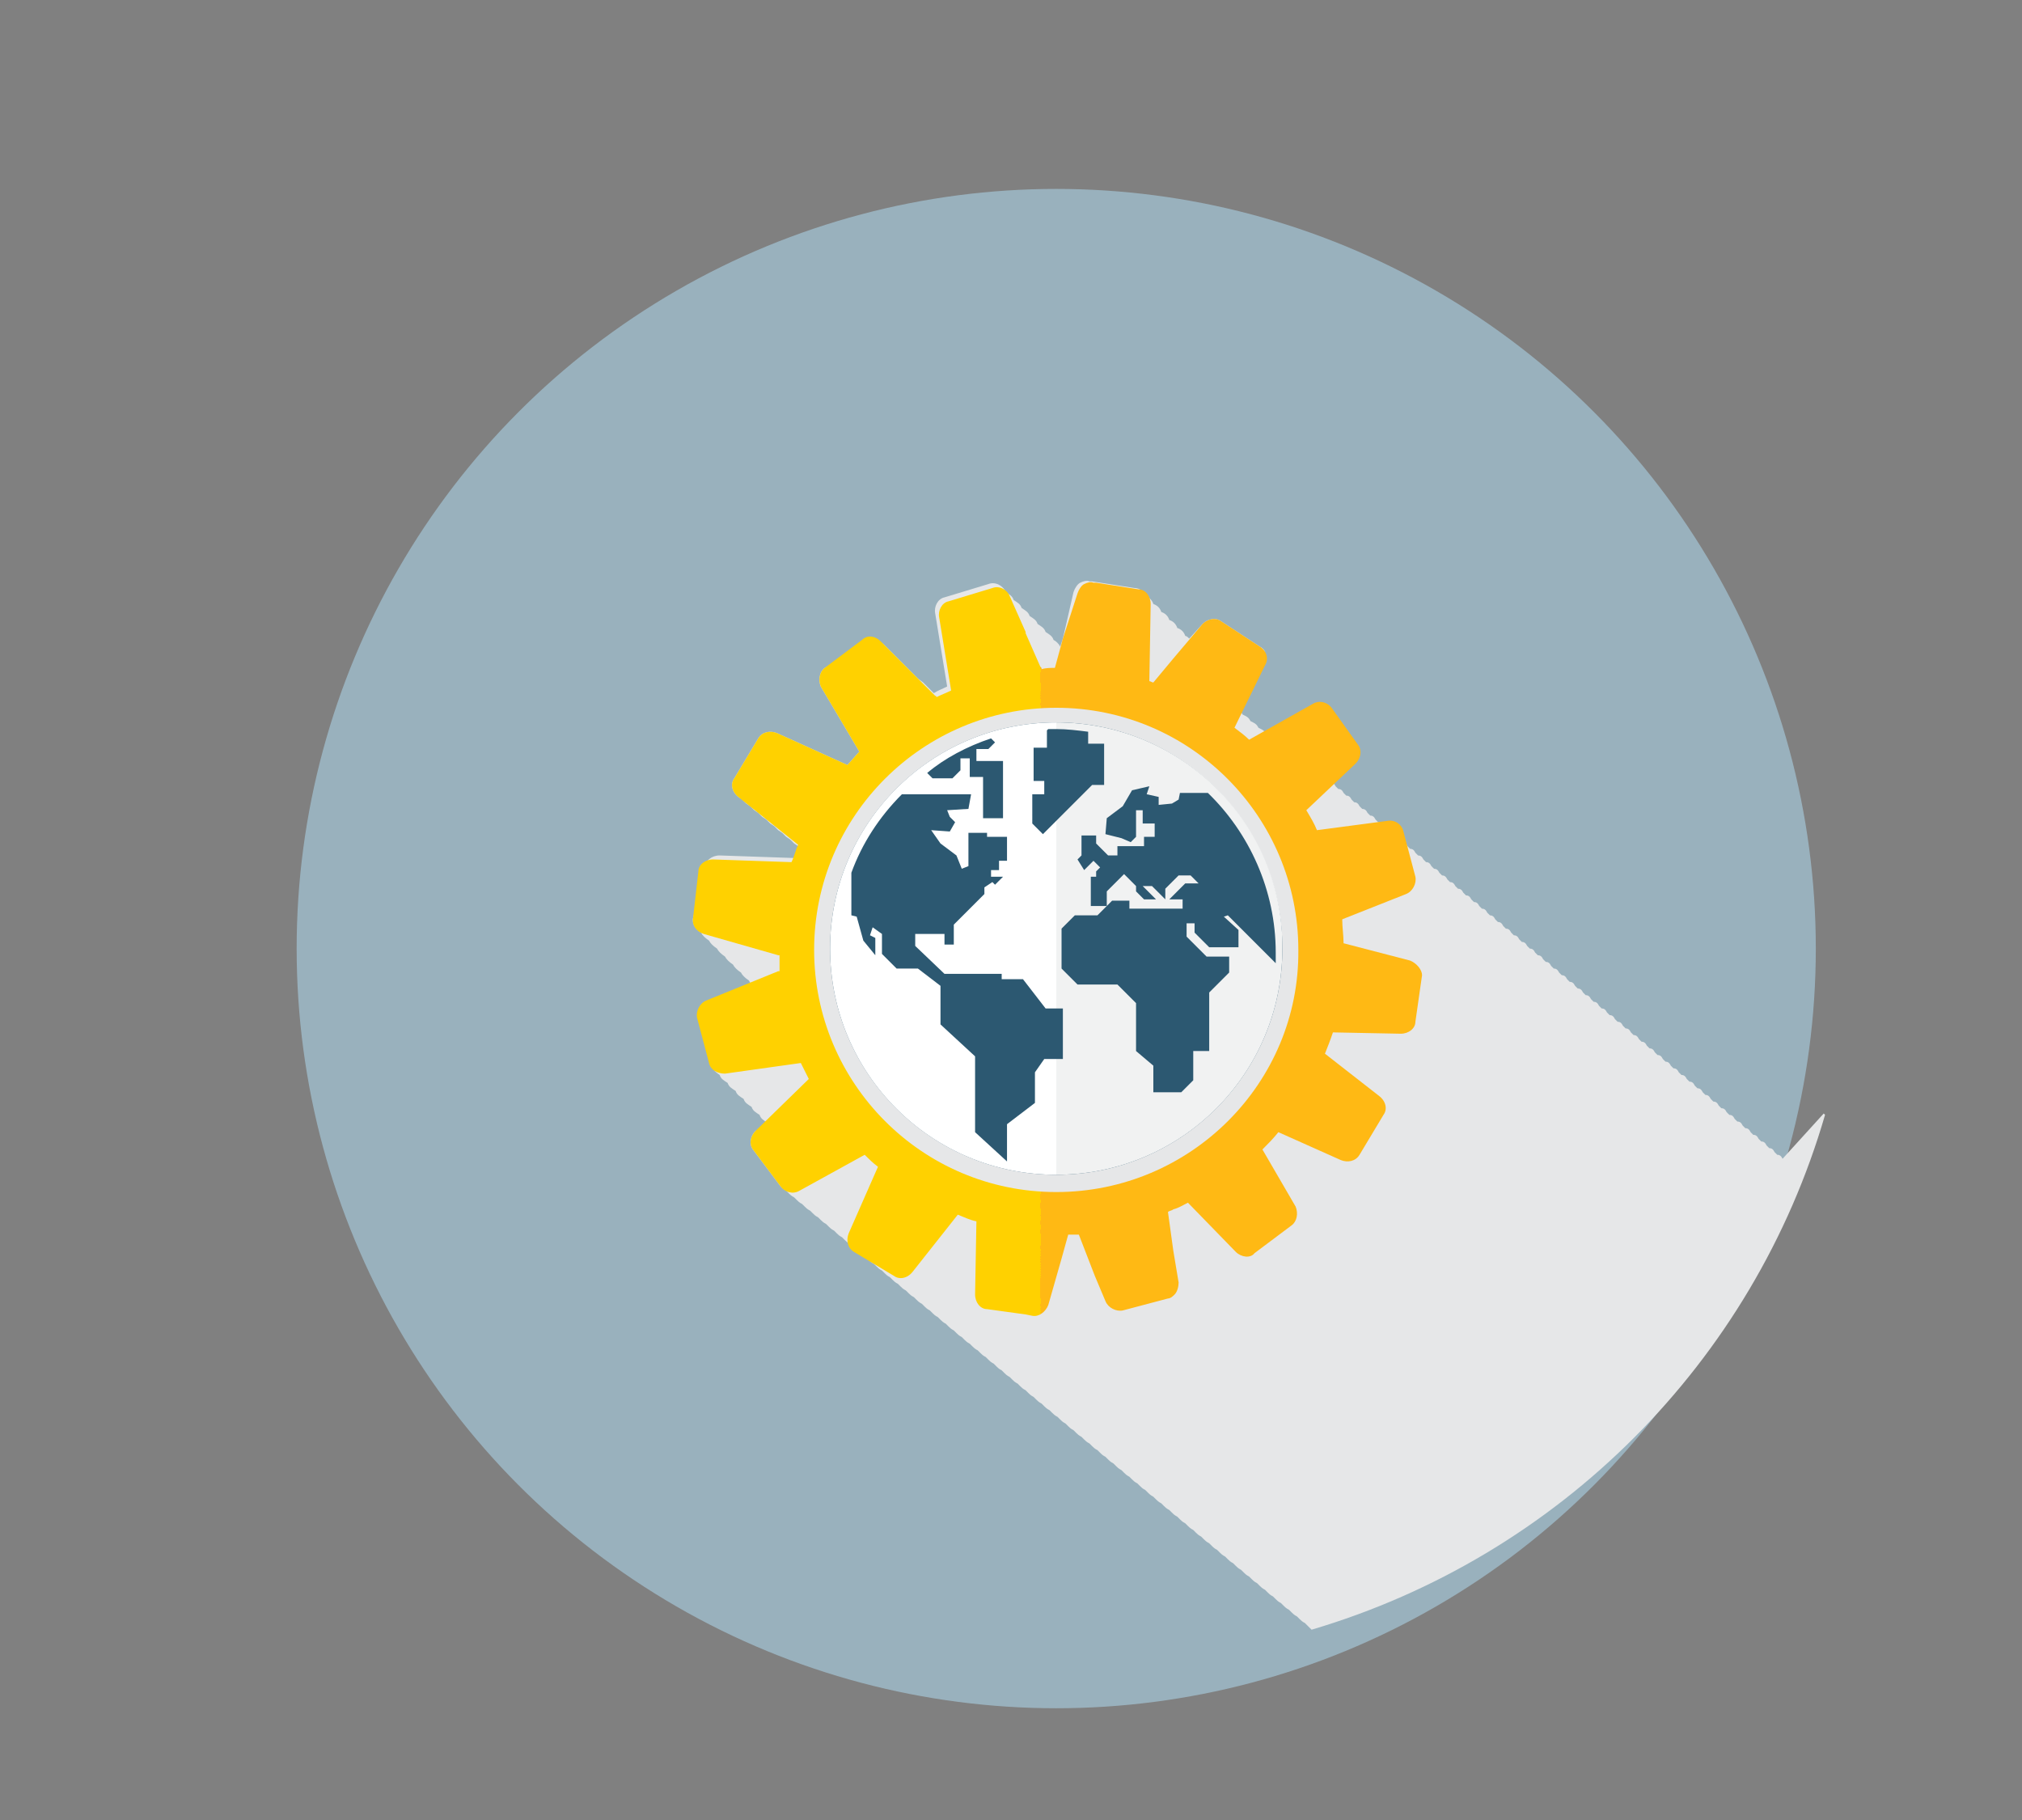 <?xml version="1.0" encoding="utf-8"?>
<!-- Generator: Adobe Illustrator 21.0.0, SVG Export Plug-In . SVG Version: 6.00 Build 0)  -->
<svg version="1.1" xmlns="http://www.w3.org/2000/svg" xmlns:xlink="http://www.w3.org/1999/xlink" x="0px" y="0px"
	 viewBox="0 0 152 136.8" style="enable-background:new 0 0 152 136.8;" xml:space="preserve">
<rect x="0" y="0" width="152" height="136.8" fill="#808080" stroke="none"/>
<style type="text/css">
	.st0{fill:#2C5871;}
	.st1{fill:#99B1BD;}
	.st2{fill:#FFC02B;}
	.st3{fill:#A6DAE9;}
	.st4{fill:#D1D3D4;}
	.st5{fill:#E6E7E8;}
	.st6{fill:#FFFFFF;}
	.st7{fill:url(#icon_2_);}
	.st8{fill:url(#SVGID_1_);}
	.st9{fill:url(#SVGID_2_);}
	.st10{fill:url(#SVGID_3_);}
	.st11{fill:url(#SVGID_4_);}
	.st12{fill:url(#SVGID_5_);}
</style>
<g id="background">
</g>
<g id="circles">
	<circle class="st1" cx="79.4" cy="71.3" r="57.1"/>
</g>
<g id="shadows">
	<path class="st5" d="M134,87.1c-0.1-0.2-0.2-0.3-0.4-0.3l-0.2-0.2c-0.1-0.2-0.2-0.3-0.4-0.3l-0.2-0.2c-0.1-0.2-0.2-0.3-0.4-0.3
		l-0.2-0.2c-0.1-0.2-0.2-0.3-0.4-0.3l-0.2-0.2c-0.1-0.2-0.2-0.3-0.4-0.3l-0.2-0.2c-0.1-0.2-0.2-0.3-0.4-0.3l-0.2-0.2
		c-0.1-0.2-0.2-0.3-0.4-0.3l-0.2-0.2c-0.1-0.2-0.2-0.3-0.4-0.3l-0.2-0.2c-0.1-0.2-0.2-0.3-0.4-0.3l-0.2-0.2
		c-0.1-0.2-0.2-0.3-0.4-0.3l-0.2-0.2c-0.1-0.2-0.2-0.3-0.4-0.3l-0.2-0.2c-0.1-0.2-0.2-0.3-0.4-0.3l-0.2-0.2
		c-0.1-0.2-0.2-0.3-0.4-0.3l-0.2-0.2c-0.1-0.2-0.2-0.3-0.4-0.3l-0.2-0.2c-0.1-0.2-0.2-0.3-0.4-0.3l-0.2-0.2
		c-0.1-0.2-0.2-0.3-0.4-0.3l-0.2-0.2c-0.1-0.2-0.2-0.3-0.4-0.3l-0.2-0.2c-0.1-0.2-0.2-0.3-0.4-0.3l-0.2-0.2
		c-0.1-0.2-0.2-0.3-0.4-0.3l-0.2-0.2c-0.1-0.2-0.2-0.3-0.4-0.3l-0.2-0.2c-0.1-0.2-0.2-0.3-0.4-0.3l-0.2-0.2
		c-0.1-0.2-0.2-0.3-0.4-0.3l-0.2-0.2c-0.1-0.2-0.2-0.3-0.4-0.3l-0.2-0.2c-0.1-0.2-0.2-0.3-0.4-0.3l-0.2-0.2
		c-0.1-0.2-0.2-0.3-0.4-0.3l-0.2-0.2c-0.1-0.2-0.2-0.3-0.4-0.3l-0.2-0.2c-0.1-0.2-0.2-0.3-0.4-0.3l-0.2-0.2
		c-0.1-0.2-0.2-0.3-0.4-0.3l-0.2-0.2c-0.1-0.2-0.2-0.3-0.4-0.3l-0.2-0.2c-0.1-0.2-0.2-0.3-0.4-0.3l-0.2-0.2
		c-0.1-0.2-0.2-0.3-0.4-0.3l-0.2-0.2c-0.1-0.2-0.2-0.3-0.4-0.3l-0.2-0.2c-0.1-0.2-0.2-0.3-0.4-0.3l-0.2-0.2
		c-0.1-0.2-0.2-0.3-0.4-0.3l-0.2-0.2c-0.1-0.2-0.2-0.3-0.4-0.3l-0.2-0.2c-0.1-0.2-0.2-0.3-0.4-0.3l-0.2-0.2
		c-0.1-0.2-0.2-0.3-0.4-0.3l-0.2-0.2c-0.1-0.2-0.2-0.3-0.4-0.3l-0.2-0.2c-0.1-0.2-0.2-0.3-0.4-0.3l-0.2-0.2
		c-0.1-0.2-0.2-0.3-0.4-0.3l-0.2-0.2c-0.1-0.2-0.2-0.3-0.4-0.3l-0.2-0.2c-0.1-0.2-0.2-0.3-0.4-0.3l-0.2-0.2
		c-0.1-0.2-0.2-0.3-0.4-0.3l-0.2-0.2c-0.1-0.2-0.2-0.3-0.4-0.3l-0.2-0.2c-0.1-0.2-0.2-0.3-0.4-0.3l-0.2-0.2
		c-0.1-0.2-0.2-0.3-0.4-0.3l-0.2-0.2c-0.1-0.2-0.2-0.3-0.4-0.3l-0.2-0.2c-0.1-0.2-0.2-0.3-0.4-0.3l-0.2-0.2
		c-0.1-0.2-0.2-0.3-0.4-0.3l-0.2-0.2c-0.1-0.2-0.2-0.3-0.4-0.3l-0.2-0.2c-0.1-0.2-0.2-0.3-0.4-0.3l-0.2-0.2
		c-0.1-0.2-0.2-0.3-0.4-0.3l-0.2-0.2c-0.1-0.2-0.2-0.3-0.4-0.3l-0.2-0.2c-0.1-0.2-0.2-0.3-0.4-0.3l-0.2-0.2
		c-0.1-0.2-0.2-0.3-0.4-0.3l-0.2-0.2c-0.1-0.2-0.2-0.3-0.4-0.3l-0.2-0.2c-0.1-0.2-0.2-0.3-0.4-0.3l-0.2-0.2
		c-0.1-0.2-0.2-0.3-0.4-0.3l-0.2-0.2c-0.1-0.2-0.2-0.3-0.4-0.3l-0.2-0.2c-0.1-0.2-0.2-0.3-0.4-0.3l-0.2-0.2
		c-0.1-0.2-0.2-0.3-0.4-0.3l-0.2-0.2c-0.2-0.4-0.7-0.5-1.1-0.4c-0.1-0.2-0.2-0.3-0.3-0.4l-0.2-0.1c-0.1-0.2-0.2-0.3-0.4-0.4
		l-0.2-0.1c-0.1-0.2-0.2-0.3-0.4-0.4l-0.2-0.1c-0.1-0.2-0.2-0.3-0.4-0.4l-0.2-0.1c-0.1-0.2-0.2-0.3-0.4-0.4l-0.2-0.1
		c-0.1-0.2-0.2-0.3-0.4-0.4l-0.2-0.1c-0.1-0.2-0.2-0.3-0.4-0.4L95.1,49c-0.1-0.2-0.2-0.3-0.4-0.4l-2.9-1.9c-0.4-0.3-1-0.2-1.4,0.2
		l-1,1.1c-0.1-0.1-0.2-0.2-0.3-0.2c-0.1-0.3-0.3-0.5-0.6-0.6c-0.1-0.3-0.3-0.5-0.6-0.6c-0.1-0.3-0.3-0.5-0.6-0.6
		c-0.1-0.3-0.3-0.5-0.6-0.6c-0.1-0.3-0.3-0.5-0.6-0.6c-0.1-0.3-0.4-0.6-0.8-0.6l-3.2-0.5l-0.2,0c-0.2-0.1-0.5,0-0.7,0.1
		c-0.2,0.1-0.4,0.4-0.5,0.7L79.9,48l-0.2,0.6c-0.1-0.2-0.3-0.4-0.5-0.5c-0.1-0.3-0.3-0.4-0.6-0.6c-0.1-0.3-0.3-0.4-0.6-0.6
		c-0.1-0.3-0.3-0.4-0.6-0.6c-0.1-0.3-0.3-0.4-0.6-0.6c-0.1-0.3-0.3-0.4-0.6-0.6c-0.1-0.3-0.3-0.4-0.6-0.6c-0.2-0.5-0.8-0.8-1.3-0.6
		l-3.3,1c-0.5,0.1-0.8,0.7-0.7,1.2l0.9,5.5c-0.4,0.2-0.7,0.3-1,0.5l-0.3-0.3c0,0,0,0,0,0l-0.5-0.5c0,0,0,0,0,0L69,51c0,0,0,0,0,0
		l-0.5-0.5c0,0,0,0,0,0l-0.5-0.5c0,0,0,0,0,0l-0.5-0.5c0,0,0,0,0,0l-0.5-0.5c0,0,0,0,0,0l-0.5-0.5c-0.4-0.4-1-0.5-1.4-0.1L62,50.2
		c-0.4,0.3-0.5,0.9-0.3,1.4l2.9,4.9c-0.3,0.3-0.6,0.7-0.9,1c0,0,0,0,0,0l-5.3-2.4c-0.5-0.2-1.1-0.1-1.4,0.4l-1.8,3
		c-0.3,0.4-0.2,1,0.3,1.4l0.3,0.2c0.1,0.1,0.2,0.2,0.3,0.3l0.3,0.2c0.1,0.1,0.2,0.2,0.3,0.3l0.3,0.2c0.1,0.1,0.2,0.2,0.3,0.3
		l0.3,0.2c0.1,0.1,0.2,0.2,0.3,0.3l0.3,0.2c0.1,0.1,0.2,0.2,0.3,0.3l0.3,0.2c0.1,0.1,0.2,0.2,0.3,0.3l0.3,0.2
		c0.1,0.1,0.2,0.2,0.3,0.3l0.3,0.2c0,0.1,0.1,0.1,0.2,0.2c-0.1,0.2-0.2,0.4-0.2,0.7c0,0,0,0-0.1,0l-5.8-0.2c-0.6,0-1.1,0.4-1.1,0.9
		L52.1,69c-0.1,0.4,0.2,0.9,0.6,1.1c0.1,0.2,0.3,0.4,0.6,0.6c0.1,0.2,0.3,0.4,0.6,0.6c0.1,0.2,0.3,0.4,0.6,0.6
		c0.1,0.2,0.3,0.4,0.6,0.6c0.1,0.2,0.3,0.4,0.6,0.6c0.1,0.2,0.3,0.4,0.6,0.6c0.1,0.2,0.2,0.3,0.3,0.4l-3.3,1.3
		c-0.5,0.2-0.8,0.8-0.7,1.3l0.9,3.4c0.1,0.3,0.3,0.5,0.6,0.7c0.1,0.3,0.3,0.4,0.6,0.6c0.1,0.3,0.3,0.4,0.6,0.6
		c0.1,0.3,0.3,0.4,0.6,0.6c0.1,0.3,0.3,0.4,0.6,0.6c0.1,0.3,0.3,0.4,0.6,0.6c0.1,0.3,0.3,0.4,0.6,0.6c0,0.1,0.1,0.2,0.2,0.3L56.8,85
		c-0.4,0.4-0.5,1-0.2,1.4l2.1,2.8c0.1,0.1,0.2,0.2,0.4,0.3l0.2,0.2c0.1,0.1,0.2,0.2,0.4,0.3l0.2,0.2c0.1,0.1,0.2,0.2,0.4,0.3
		l0.2,0.2c0.1,0.1,0.2,0.2,0.4,0.3l0.2,0.2c0.1,0.1,0.2,0.2,0.4,0.3l0.2,0.2c0.1,0.1,0.2,0.2,0.4,0.3l0.2,0.2
		c0.1,0.1,0.2,0.2,0.4,0.3l0.2,0.2c0.1,0.1,0.2,0.2,0.4,0.3l0.2,0.2c0.1,0.1,0.2,0.2,0.4,0.3l0.2,0.2c0.1,0.1,0.2,0.2,0.4,0.3
		l0.2,0.2c0.1,0.1,0.2,0.2,0.4,0.3l0.2,0.2c0.1,0.1,0.2,0.2,0.4,0.3l0.2,0.2c0.1,0.1,0.2,0.2,0.4,0.3l0.2,0.2
		c0.1,0.1,0.2,0.2,0.4,0.3l0.2,0.2c0.1,0.1,0.2,0.2,0.4,0.3l0.2,0.2c0.1,0.1,0.2,0.2,0.4,0.3l0.2,0.2c0.1,0.1,0.2,0.2,0.4,0.3
		l0.2,0.2c0.1,0.1,0.2,0.2,0.4,0.3l0.2,0.2c0.1,0.1,0.2,0.2,0.4,0.3l0.2,0.2c0.1,0.1,0.2,0.2,0.4,0.3l0.2,0.2
		c0.1,0.1,0.2,0.2,0.4,0.3l0.2,0.2c0.1,0.1,0.2,0.2,0.4,0.3l0.2,0.2c0.1,0.1,0.2,0.2,0.4,0.3l0.2,0.2c0.1,0.1,0.2,0.2,0.4,0.3
		l0.2,0.2c0.1,0.1,0.2,0.2,0.4,0.3l0.2,0.2c0.1,0.1,0.2,0.2,0.4,0.3l0.2,0.2c0.1,0.1,0.2,0.2,0.4,0.3l0.2,0.2
		c0.1,0.1,0.2,0.2,0.4,0.3l0.2,0.2c0.1,0.1,0.2,0.2,0.4,0.3l0.2,0.2c0.1,0.1,0.2,0.2,0.4,0.3l0.2,0.2c0.1,0.1,0.2,0.2,0.4,0.3
		l0.2,0.2c0.1,0.1,0.2,0.2,0.4,0.3l0.2,0.2c0.1,0.1,0.2,0.2,0.4,0.3l0.2,0.2c0.1,0.1,0.2,0.2,0.4,0.3l0.2,0.2
		c0.1,0.1,0.2,0.2,0.4,0.3l0.2,0.2c0.1,0.1,0.2,0.2,0.4,0.3l0.2,0.2c0.1,0.1,0.2,0.2,0.4,0.3l0.2,0.2c0.1,0.1,0.2,0.2,0.4,0.3
		l0.2,0.2c0.1,0.1,0.2,0.2,0.4,0.3l0.2,0.2c0.1,0.1,0.2,0.2,0.4,0.3l0.2,0.2c0.1,0.1,0.2,0.2,0.4,0.3l0.2,0.2
		c0.1,0.1,0.2,0.2,0.4,0.3l0.2,0.2c0.1,0.1,0.2,0.2,0.4,0.3l0.2,0.2c0.1,0.1,0.2,0.2,0.4,0.3l0.2,0.2c0.1,0.1,0.2,0.2,0.4,0.3
		l0.2,0.2c0.1,0.1,0.2,0.2,0.4,0.3l0.2,0.2c0.1,0.1,0.2,0.2,0.4,0.3l0.2,0.2c0.1,0.1,0.2,0.2,0.4,0.3l0.2,0.2
		c0.1,0.1,0.2,0.2,0.4,0.3l0.2,0.2c0.1,0.1,0.2,0.2,0.4,0.3l0.2,0.2c0.1,0.1,0.2,0.2,0.4,0.3l0.2,0.2c0.1,0.1,0.2,0.2,0.4,0.3
		l0.2,0.2c0.1,0.1,0.2,0.2,0.4,0.3l0.2,0.2c0.1,0.1,0.2,0.2,0.4,0.3l0.2,0.2c0.1,0.1,0.2,0.2,0.4,0.3l0.2,0.2
		c0.1,0.1,0.2,0.2,0.4,0.3l0.2,0.2c0.1,0.1,0.2,0.2,0.4,0.3l0.2,0.2c0.1,0.1,0.2,0.2,0.4,0.3l0.2,0.2c0.1,0.1,0.2,0.2,0.4,0.3
		l0.2,0.2c0.1,0.1,0.2,0.2,0.4,0.3l0.2,0.2c0.1,0.1,0.2,0.2,0.4,0.3l0.2,0.2c0.1,0.1,0.2,0.2,0.4,0.3l0.2,0.2
		c0.1,0.1,0.2,0.2,0.4,0.3l0.2,0.2c0.1,0.1,0.2,0.2,0.4,0.3l0.2,0.2c0.1,0.1,0.2,0.2,0.4,0.3l0.2,0.2c0.1,0.1,0.2,0.2,0.4,0.3
		l0.2,0.2c0.1,0.1,0.2,0.2,0.3,0.3c18.6-5.5,33.2-20.1,38.6-38.7c0,0-0.1-0.1-0.1-0.1L134,87.1z"/>
</g>
<g id="icons">
	<g id="_x32_6_1_">
		<circle class="st0" cx="79.4" cy="71.3" r="17"/>
		<linearGradient id="icon_2_" gradientUnits="userSpaceOnUse" x1="62.395" y1="71.341" x2="96.453" y2="71.341">
			<stop  offset="0.5" style="stop-color:#FFFFFF"/>
			<stop  offset="0.5" style="stop-color:#F1F2F2"/>
		</linearGradient>
		<path id="icon_1_" class="st7" d="M79.4,54.3c-9.4,0-17,7.6-17,17c0,9.4,7.6,17,17,17c9.4,0,17-7.6,17-17
			C96.5,61.9,88.8,54.3,79.4,54.3z M77.7,59.7h0.8v-1h-0.6h-0.2v-2.5h1v-1.3l0.1-0.1c0.2,0,0.4,0,0.6,0c0.8,0,1.6,0.1,2.4,0.2v0.9
			H83v1.3V59h-0.9l-0.8,0.8l-1.9,1.9l-1,1l-0.8-0.8V59.7z M74.5,55.5l0.3,0.3l-0.5,0.5h-0.9v0.9h1.3h0.7v4.3h-1.5v-3.1h-1V57h-0.7
			v0.9l-0.6,0.6h-1.5l-0.4-0.4C71,57,72.7,56.1,74.5,55.5z M79.9,79.6h-1.4l-0.7,1v2.3l-2.1,1.6v2.8l-2.4-2.2v-5.7L70.7,77v-2.9
			L69,72.8h-1.6l-1.1-1.1v-1.5l-0.7-0.5l-0.2,0.6l0.4,0.2v1.3l-0.9-1.1l-0.5-1.8l-0.4-0.1v-3.2c0.8-2.2,2.1-4.2,3.8-5.9l5.2,0
			l-0.2,1.1l-1.6,0.1l0.2,0.5l0.4,0.4l-0.4,0.7L70,62.4l0.7,1l1.2,0.9l0.4,1l0.5-0.2v-2.5h1.4v0.3h1.5v1.8h-0.6v0.7h-0.6v0.5h0.9
			l-0.6,0.6l-0.2-0.2L74,66.7v0.5l-0.5,0.5l-0.6,0.6L72.2,69l-0.5,0.5V71H71v-0.8h-2.2v0.9l2.2,2.1h4.3v0.4h1.6l1.7,2.2h1.3V79.6z
			 M93.1,69.9v1.3h-2.2l-1.1-1.1v-0.7h-0.6v1l1.5,1.5h1.7v1.2l-1.5,1.5v2.2V79h-1.2v2.2l-0.9,0.9h-2.1v-2L85.4,79v-3.6L84,74h-3
			l-1.2-1.2v-3l1-1h1.7l1.1-1.1h0.6h0.7v0.6h4v-0.7h-1l0.6-0.6l0.6-0.6h1l-0.6-0.6h-0.9l-1,1v0.8l-1-1h-0.7l1,1H86l-0.6-0.6v-0.4
			l-0.9-0.9l-0.7,0.7l-0.6,0.6v1.1H82v-0.5v-1.7h0.4v-0.4l0.3-0.3l-0.5-0.5l-0.7,0.7L81,64.6l0.3-0.3v-0.5v-1h1.1v0.6l0.9,0.9h0.7
			v-0.7H86v-0.7h0.8v-1h-0.9v-1h-0.5v2l-0.4,0.4l-0.7-0.3l-1.2-0.3l0.1-1.2l1.2-0.9l0.7-1.2l1.3-0.3l-0.2,0.6l0.9,0.2l0,0.6l1-0.1
			l0.5-0.3l0.1-0.5h2.1c3.1,3,5.1,7.3,5.1,12c0,0.3,0,0.5,0,0.8l-3.6-3.6L92,68.9L93.1,69.9z"/>
		<linearGradient id="SVGID_1_" gradientUnits="userSpaceOnUse" x1="52.056" y1="71.341" x2="106.79" y2="71.341">
			<stop  offset="0.478" style="stop-color:#FFD100"/>
			<stop  offset="0.478" style="stop-color:#FFB914"/>
		</linearGradient>
		<path class="st8" d="M106,72.2l-5-1.3c0-0.6-0.1-1.2-0.1-1.8l4.8-1.9c0.5-0.2,0.8-0.8,0.7-1.3l-0.9-3.4c-0.1-0.5-0.6-0.9-1.2-0.8
			L99,62.4c-0.2-0.5-0.5-1-0.8-1.5l3.7-3.5c0.4-0.4,0.5-1,0.2-1.4l-2-2.8c-0.3-0.4-0.9-0.6-1.4-0.3l-4.8,2.7
			c-0.3-0.3-0.7-0.6-1.1-0.9l2.3-4.7c0.3-0.5,0.1-1.1-0.4-1.4l-2.9-1.9c-0.4-0.3-1-0.2-1.4,0.2l-2.2,2.6l-1.5,1.8c0,0,0,0,0,0
			c-0.1,0-0.2-0.1-0.3-0.1l0.1-5.8c0-0.6-0.4-1.1-0.9-1.1l-3.2-0.5l-0.2,0c-0.2-0.1-0.5,0-0.7,0.1c-0.2,0.1-0.4,0.4-0.5,0.7L79.9,48
			l-0.6,2.2c-0.3,0-0.7,0-1,0.1c0-0.1,0-0.1-0.1-0.2l-1.1-2.5l0-0.1l-1.2-2.7c-0.2-0.5-0.8-0.8-1.3-0.6l-3.3,1
			c-0.5,0.1-0.8,0.7-0.7,1.2l0.9,5.5c-0.4,0.2-0.7,0.3-1.1,0.5c0,0,0-0.1-0.1-0.1l-4.1-4.1c-0.4-0.4-1-0.5-1.4-0.1L62,50.2
			c-0.4,0.3-0.5,0.9-0.3,1.4l2.9,4.9c-0.3,0.3-0.6,0.7-0.9,1c0,0,0,0,0,0l-5.3-2.4c-0.5-0.2-1.1-0.1-1.4,0.4l-1.8,3
			c-0.3,0.4-0.2,1,0.3,1.4l4.5,3.6c0,0,0,0,0,0c-0.2,0.4-0.3,0.9-0.5,1.3c0,0,0,0-0.1,0l-5.8-0.2c-0.6,0-1.1,0.4-1.1,0.9L52.1,69
			c-0.1,0.5,0.2,1,0.8,1.2l5.6,1.6c0,0,0,0,0.1,0c0,0.4,0,0.8,0,1.2c0,0-0.1,0-0.1,0l-5.4,2.2c-0.5,0.2-0.8,0.8-0.7,1.3l0.9,3.4
			c0.1,0.5,0.6,0.8,1.2,0.8l5.7-0.8c0.2,0.4,0.4,0.8,0.6,1.2L56.8,85c-0.4,0.4-0.5,1-0.2,1.4l2.1,2.8c0.3,0.4,0.9,0.6,1.4,0.3
			l4.9-2.7c0.3,0.3,0.6,0.6,1,0.9l-2.2,5c-0.2,0.5-0.1,1.1,0.4,1.4l3,1.8c0.4,0.3,1,0.2,1.4-0.3l3.4-4.3c0.5,0.2,0.9,0.4,1.4,0.5
			l-0.1,5.5c0,0.6,0.4,1.1,0.9,1.1l2.9,0.4l0.5,0.1c0.5,0.1,1-0.3,1.2-0.8l1-3.5l0.5-1.8c0.3,0,0.5,0,0.8,0l1.2,3.1l0.8,1.9
			c0.2,0.5,0.8,0.8,1.3,0.7l3.4-0.9c0.2,0,0.4-0.2,0.5-0.3c0.2-0.2,0.3-0.6,0.3-0.9L88.2,94l-0.4-2.9c0.1-0.1,0.3-0.1,0.4-0.2
			c0.4-0.1,0.7-0.3,1.1-0.5l3.6,3.7c0.4,0.4,1.1,0.5,1.4,0.1l2.8-2.1c0.4-0.3,0.5-0.9,0.3-1.4l-2.5-4.3c0.4-0.4,0.8-0.8,1.2-1.3
			l4.7,2.1c0.5,0.2,1.1,0.1,1.4-0.4l1.8-3c0.3-0.4,0.2-1-0.3-1.4l-4.1-3.2c0.2-0.5,0.4-1,0.6-1.6l5.1,0.1c0.6,0,1.1-0.4,1.1-0.9
			l0.5-3.5C106.9,72.9,106.5,72.4,106,72.2z M79.4,89.6c-10.1,0-18.2-8.2-18.2-18.2c0-10.1,8.2-18.2,18.2-18.2
			c10.1,0,18.2,8.2,18.2,18.2C97.7,81.4,89.5,89.6,79.4,89.6z"/>
	</g>
</g>
<g id="text">
</g>
<g id="header_1_">
</g>
</svg>
